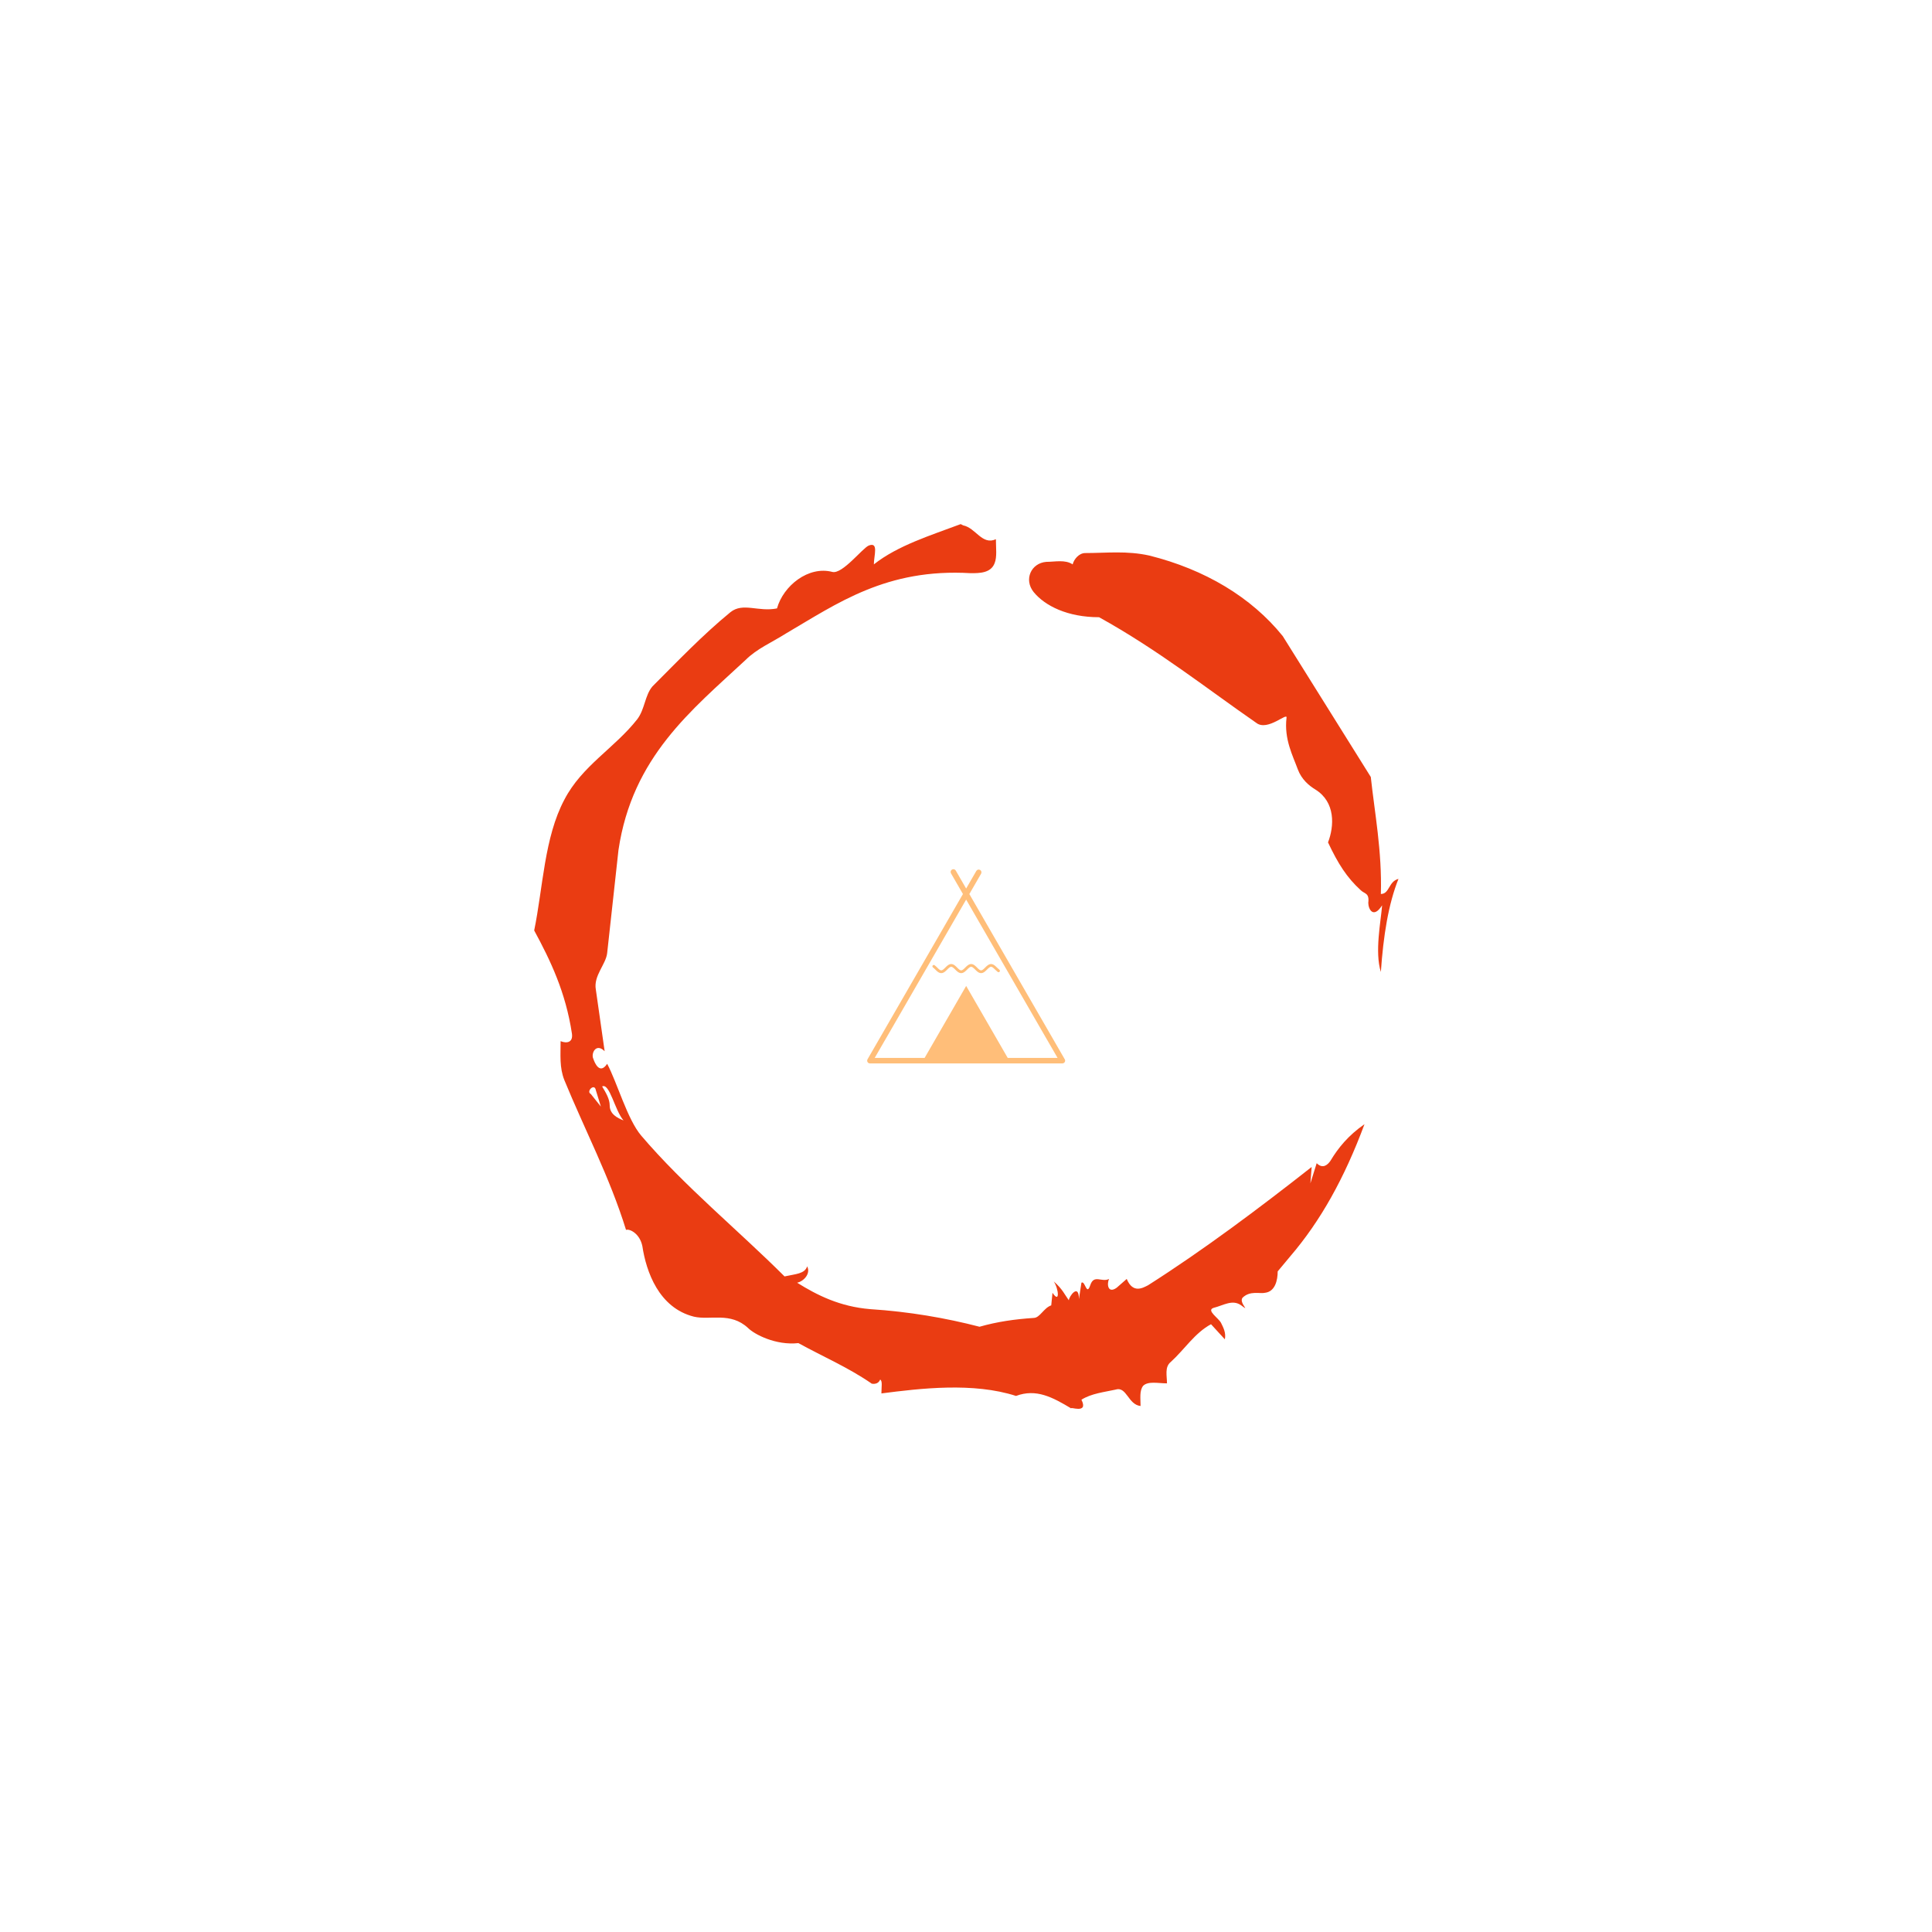 <svg xmlns="http://www.w3.org/2000/svg" version="1.1" xmlns:xlink="http://www.w3.org/1999/xlink" xmlns:svgjs="http://svgjs.dev/svgjs" width="128" height="128" viewBox="0 0 128 128"><g transform="matrix(0.448,0,0,0.448,35.339,12.5)"><svg viewBox="0 0 125 225" data-background-color="#ea9937" preserveAspectRatio="xMidYMid meet" height="230" width="128" xmlns="http://www.w3.org/2000/svg" xmlns:xlink="http://www.w3.org/1999/xlink"><g id="tight-bounds" transform="matrix(1,0,0,1,-0,0)"><svg viewBox="0 0 125 225" height="225" width="125"><g><svg></svg></g><g><svg viewBox="0 0 125 225" height="225" width="125"><g><path transform="translate(-29.294,21.957) scale(1.82,1.82)" d="M20.6 59.9l0.8 1-0.4-1.3c-0.1-0.6-0.8 0.1-0.4 0.3M21.5 59.3c0.3 0.5 0.6 1 0.6 1.5 0 0.7 0.6 1 1.1 1.2-0.7-0.8-1.1-3-1.7-2.7M59.9 16.9c1.7 0 3.3-0.2 5.1 0.2 4.4 1.1 8.1 3.3 10.6 6.4l7 11.2c0.3 2.8 0.9 5.9 0.8 9.3 0.7 0 0.6-1 1.4-1.2-0.8 2-1.2 4.5-1.4 7.4-0.5-1.6 0-4 0.1-5.3-0.7 1.1-1.1 0.3-1.1-0.2 0.1-0.8-0.3-0.7-0.6-1-1.1-1-1.8-2.1-2.6-3.8 0.5-1.3 0.6-3.2-1-4.2-0.5-0.3-1.1-0.8-1.4-1.6-0.4-1.1-1.1-2.4-0.9-4.1 0.1-0.5-1.5 1.1-2.4 0.4-3.9-2.7-7.8-5.8-12.5-8.4-2.5 0-4.3-0.9-5.2-2-0.8-1-0.2-2.3 1-2.4 0.7 0 1.5-0.2 2.1 0.2 0.1-0.4 0.5-0.9 1-0.9M50 14.6l0.2 0.1c1 0.2 1.5 1.6 2.6 1.1 0 0.7 0.1 1.4-0.1 1.9-0.3 0.8-1.2 0.8-1.9 0.8-6.7-0.4-10.6 2.4-14.7 4.8-1.1 0.7-2.3 1.2-3.2 2.1-4.3 4-9 7.7-10.1 15.1l-0.9 8.2c-0.1 0.9-1.1 1.8-0.9 2.9l0.7 4.9c-0.7-0.7-1.1 0.2-0.9 0.6 0.1 0.3 0.5 1.3 1.1 0.4 0.8 1.5 1.6 4.4 2.7 5.7 3.4 4 7.8 7.6 11.4 11.2 0.9-0.2 1.6-0.2 1.8-0.8 0.3 0.6-0.3 1.2-0.8 1.3 1.6 1 3.4 1.9 5.8 2.1 3.1 0.2 6 0.7 8.7 1.4 1.4-0.4 2.8-0.6 4.3-0.7 0.5 0 0.8-0.8 1.4-1l0.1-1c0.6 0.9 0.5-0.3 0.1-0.9 0.7 0.6 0.9 1.1 1.2 1.5 0-0.3 0.8-1.4 0.8-0.1l0.2-1.3c0.3-0.2 0.4 1.1 0.7 0.2 0.3-0.9 0.9-0.2 1.5-0.5-0.2 0.4-0.1 1.2 0.6 0.7l0.8-0.7c0.5 1.2 1.3 0.7 1.7 0.5 4.4-2.8 8.8-6.1 13-9.4l-0.1 1.3 0.5-1.6c0.5 0.5 0.9 0.1 1.1-0.2 0.6-1 1.4-2 2.7-2.9-1.6 4.3-3.5 7.7-5.9 10.5l-1 1.2c0 0.7-0.2 1.6-1 1.7-0.4 0.1-1.2-0.2-1.8 0.4-0.3 0.4 0.7 1.2-0.1 0.6-0.7-0.5-1.4 0-2.2 0.2-0.6 0.2 0.4 0.8 0.6 1.2 0.2 0.4 0.4 0.8 0.3 1.3l-1.1-1.2c-1.3 0.7-2.1 2-3.2 3-0.5 0.4-0.3 1.1-0.3 1.7-0.7 0-1.5-0.2-1.9 0.2-0.3 0.4-0.2 1-0.2 1.6-1-0.1-1.1-1.6-2-1.3-0.9 0.2-1.9 0.3-2.7 0.8 0.6 1.2-1 0.5-0.8 0.7-1.5-0.9-2.8-1.6-4.4-1-3.4-1.1-7.6-0.6-10.7-0.2 0-0.5 0.1-1-0.1-1.1-0.2 0.5-0.8 0.3-0.7 0.3-1.9-1.3-3.8-2.1-5.8-3.2-1.8 0.2-3.5-0.7-4-1.2-1.4-1.3-3-0.6-4.3-0.9-2.8-0.7-3.8-3.6-4.1-5.6-0.2-1-1-1.4-1.3-1.3-1.3-4.2-3.3-8-4.9-11.9-0.4-1-0.3-2-0.3-3.1 0.5 0.2 1 0.1 0.9-0.6-0.5-3.3-1.7-5.8-3-8.2 0.7-3.4 0.8-7.4 2.4-10.4 1.4-2.7 4-4.1 5.8-6.4 0.6-0.8 0.6-1.9 1.2-2.6 2-2 4-4.1 6.2-5.9 1-0.8 2.2 0 3.7-0.3 0.5-1.8 2.5-3.4 4.4-2.9 0.8 0.2 2.4-1.9 2.9-2.1 0.8-0.3 0.4 0.8 0.4 1.5 1.9-1.5 4.5-2.3 6.9-3.2" fill="#ea3c12" fill-rule="nonzero" stroke="none" stroke-width="1" stroke-linecap="butt" stroke-linejoin="miter" stroke-miterlimit="10" stroke-dasharray="" stroke-dashoffset="0" font-family="none" font-weight="none" font-size="none" text-anchor="none" style="mix-blend-mode: normal" data-fill-palette-color="tertiary"></path></g><g transform="matrix(1,0,0,1,48.178,98.451)"><svg viewBox="0 0 28.644 28.099" height="28.099" width="28.644"><g><svg viewBox="0 0 28.644 28.099" height="28.099" width="28.644"><g><svg viewBox="0 0 28.644 28.099" height="28.099" width="28.644"><g id="textblocktransform"><svg viewBox="0 0 28.644 28.099" height="28.099" width="28.644" id="textblock"><g><svg viewBox="0 0 28.644 28.099" height="28.099" width="28.644"><g><svg viewBox="0 0 28.644 28.099" height="28.099" width="28.644"><g><svg xmlns="http://www.w3.org/2000/svg" xmlns:xlink="http://www.w3.org/1999/xlink" version="1.1" x="0" y="0" viewBox="14.155 14.838 71.69 70.324" enable-background="new 0 0 100 100" xml:space="preserve" height="28.099" width="28.644" class="icon-icon-0" data-fill-palette-color="accent" id="icon-0"><g fill="#ffbe79" data-fill-palette-color="accent"><g fill="#ffbe79" data-fill-palette-color="accent"><path d="M55.41 52.471c-0.388 0-0.788-0.143-1.189-0.425-0.324-0.229-0.632-0.528-0.971-0.869-0.306-0.303-0.576-0.572-0.837-0.76-0.451-0.313-0.754-0.323-1.227 0.005-0.259 0.186-0.533 0.458-0.824 0.747-0.345 0.346-0.649 0.644-0.971 0.874-0.839 0.581-1.571 0.569-2.383 0.004-0.349-0.246-0.679-0.577-0.971-0.87-0.299-0.297-0.574-0.57-0.838-0.76-0.453-0.314-0.766-0.317-1.229 0.005-0.249 0.179-0.513 0.44-0.793 0.719-0.374 0.375-0.68 0.674-1.005 0.904-0.812 0.57-1.57 0.569-2.379 0.001-0.329-0.233-0.646-0.545-0.968-0.87-0.306-0.302-0.578-0.57-0.84-0.759-0.225-0.161-0.276-0.473-0.115-0.697 0.161-0.226 0.475-0.275 0.697-0.115 0.326 0.234 0.641 0.544 0.944 0.844 0.313 0.316 0.596 0.595 0.858 0.78 0.455 0.32 0.765 0.321 1.226-0.001 0.26-0.184 0.532-0.451 0.836-0.756 0.336-0.334 0.641-0.637 0.962-0.867 0.822-0.571 1.567-0.569 2.382-0.004 0.336 0.241 0.651 0.555 0.957 0.858 0.275 0.275 0.572 0.574 0.849 0.77 0.463 0.321 0.752 0.329 1.233-0.003 0.252-0.181 0.525-0.449 0.829-0.754 0.318-0.316 0.635-0.63 0.965-0.867 0.833-0.58 1.567-0.571 2.381-0.004 0.331 0.238 0.644 0.549 0.945 0.849 0.271 0.271 0.58 0.582 0.86 0.778 0.457 0.322 0.768 0.321 1.225 0.001 0.262-0.186 0.544-0.464 0.833-0.756 0.355-0.354 0.65-0.64 0.97-0.868 0.812-0.57 1.562-0.569 2.376-0.004 0.349 0.248 0.679 0.579 0.971 0.87 0.308 0.297 0.562 0.536 0.861 0.774 0.217 0.172 0.253 0.486 0.081 0.702-0.173 0.218-0.486 0.253-0.702 0.081-0.325-0.258-0.603-0.517-0.941-0.845-0.27-0.27-0.569-0.569-0.845-0.766-0.46-0.318-0.761-0.321-1.223 0.002-0.274 0.197-0.575 0.496-0.84 0.759-0.319 0.322-0.636 0.634-0.964 0.866C56.198 52.327 55.798 52.471 55.41 52.471z" fill="#ffbe79" data-fill-palette-color="accent"></path></g><path d="M85.604 83.51L51.152 23.838l4.254-7.368c0.276-0.479 0.112-1.09-0.366-1.366-0.478-0.275-1.09-0.112-1.366 0.366l-3.681 6.375-3.756-6.507c-0.277-0.479-0.89-0.642-1.366-0.366-0.479 0.276-0.643 0.888-0.366 1.366l4.326 7.494-34.542 59.83c-0.179 0.31-0.179 0.69 0 1s0.509 0.5 0.866 0.5h69.67c0.008 0 0.015 0 0.02 0 0.553 0 1-0.447 1-1C85.845 83.913 85.754 83.686 85.604 83.51zM65.043 83.162L50 57.107 34.958 83.162h-18.07l3.63-6.287c0.017-0.023 0.038-0.043 0.053-0.068l29.423-50.962 29.347 50.83c0.009 0.015 0.021 0.024 0.03 0.039l3.723 6.448H65.043z" fill="#ffbe79" data-fill-palette-color="accent"></path></g></svg></g></svg></g></svg></g></svg></g></svg></g><g></g></svg></g></svg></g></svg></g><defs></defs></svg><rect width="125" height="225" fill="none" stroke="none" visibility="hidden"></rect></g></svg></g></svg>